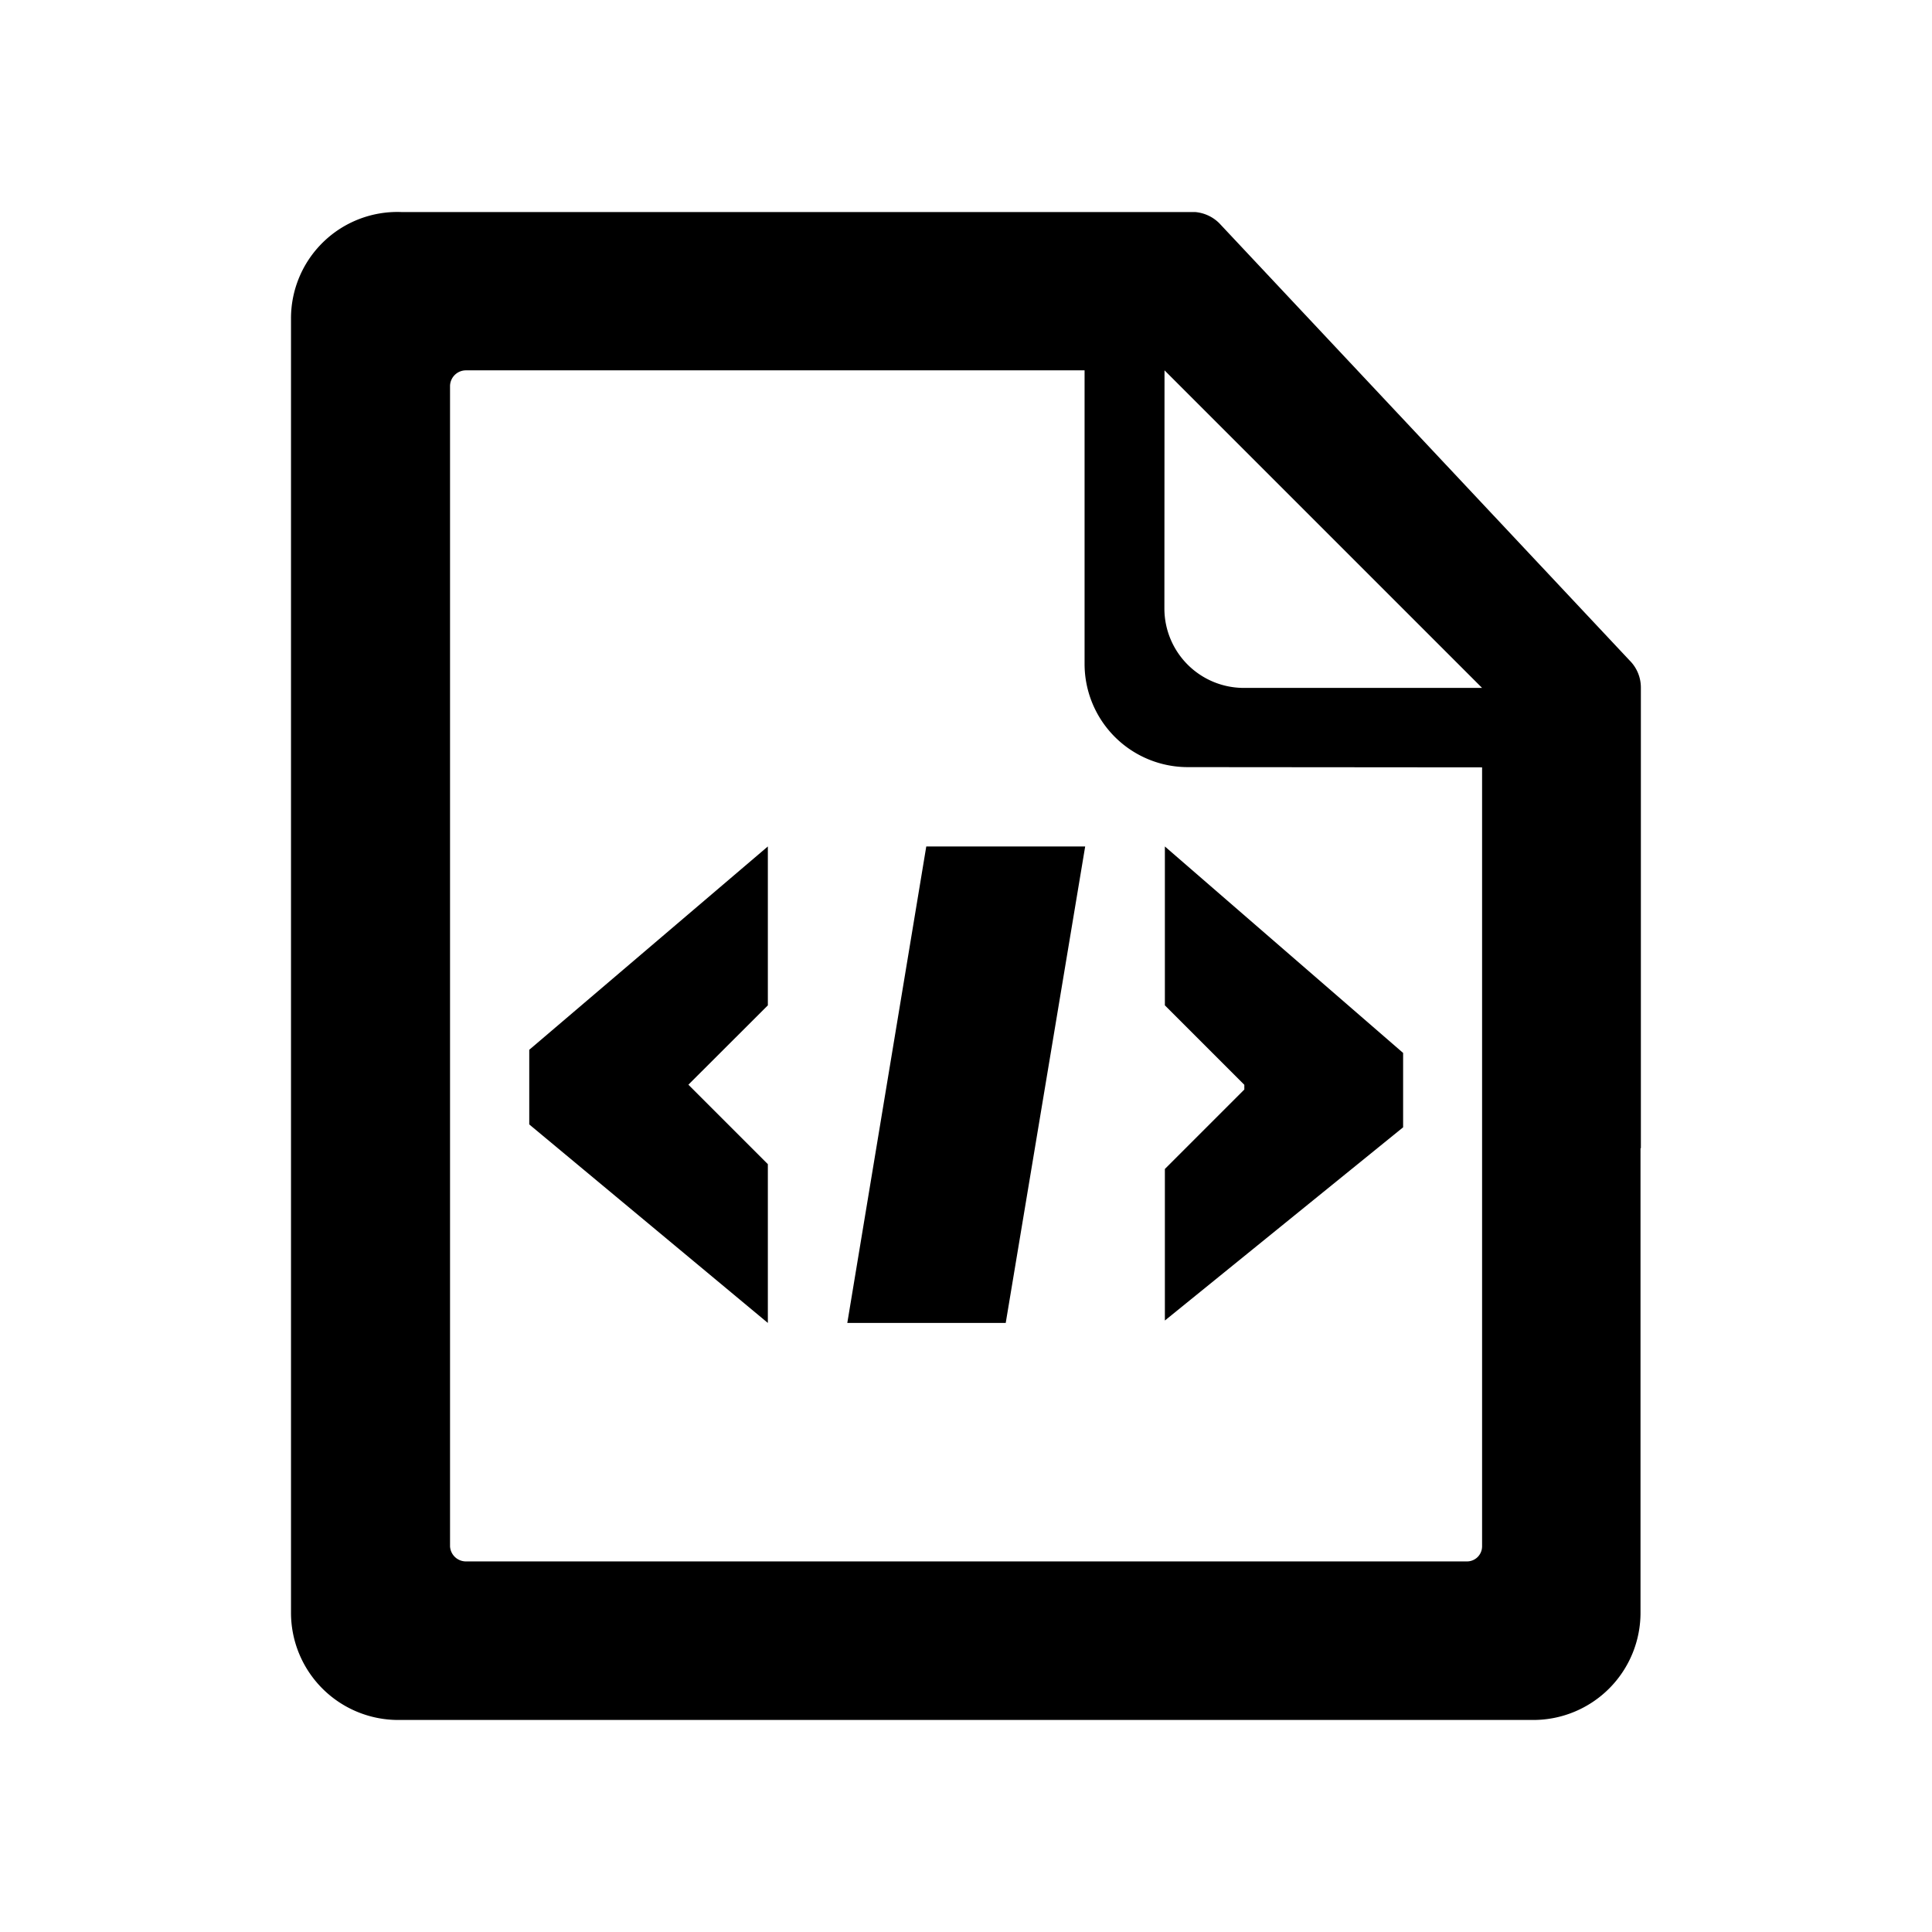 <svg xmlns="http://www.w3.org/2000/svg" width="16" height="16" viewBox="0 0 16 16">
  <defs>
    <style>
      .cls-1 {
        fill: #e5e5e5;
        opacity: 0;
      }

      .cls-2 {
        fill: inherit;
      }
    </style>
  </defs>
  <g id="组_950" data-name="组 950" transform="translate(-1742.533 -465.497)">
    <rect id="矩形_1067" data-name="矩形 1067" class="cls-1" width="16" height="16" transform="translate(1742.533 465.497)"/>
    <path id="路径_4052" data-name="路径 4052" class="cls-2" d="M64.83,8.242V4.428a.316.316,0,0,0-.092-.224L61.338.581a.322.322,0,0,0-.2-.092H54.565a.881.881,0,0,0-.914.888V12.083a.888.888,0,0,0,.888.894h9.4a.888.888,0,0,0,.888-.894V8.242ZM60.885,1.8l2.63,2.63H61.542a.658.658,0,0,1-.658-.658Zm2.63,3.288v6.451a.125.125,0,0,1-.125.125H55.1a.132.132,0,0,1-.132-.125V1.929A.132.132,0,0,1,55.1,1.8h5.123V4.231a.855.855,0,0,0,.855.855ZM57.6,7.059V5.743L55.624,7.427v.618L57.6,9.689V8.374l-.658-.658Zm3.288,0,.658.658v.039l-.658.658V9.669l1.973-1.6V7.453l-1.973-1.71Zm-2.63,2.63H59.57l.658-3.946H58.912Z" transform="translate(1691.292 466.764)"/>
  </g>
</svg>
